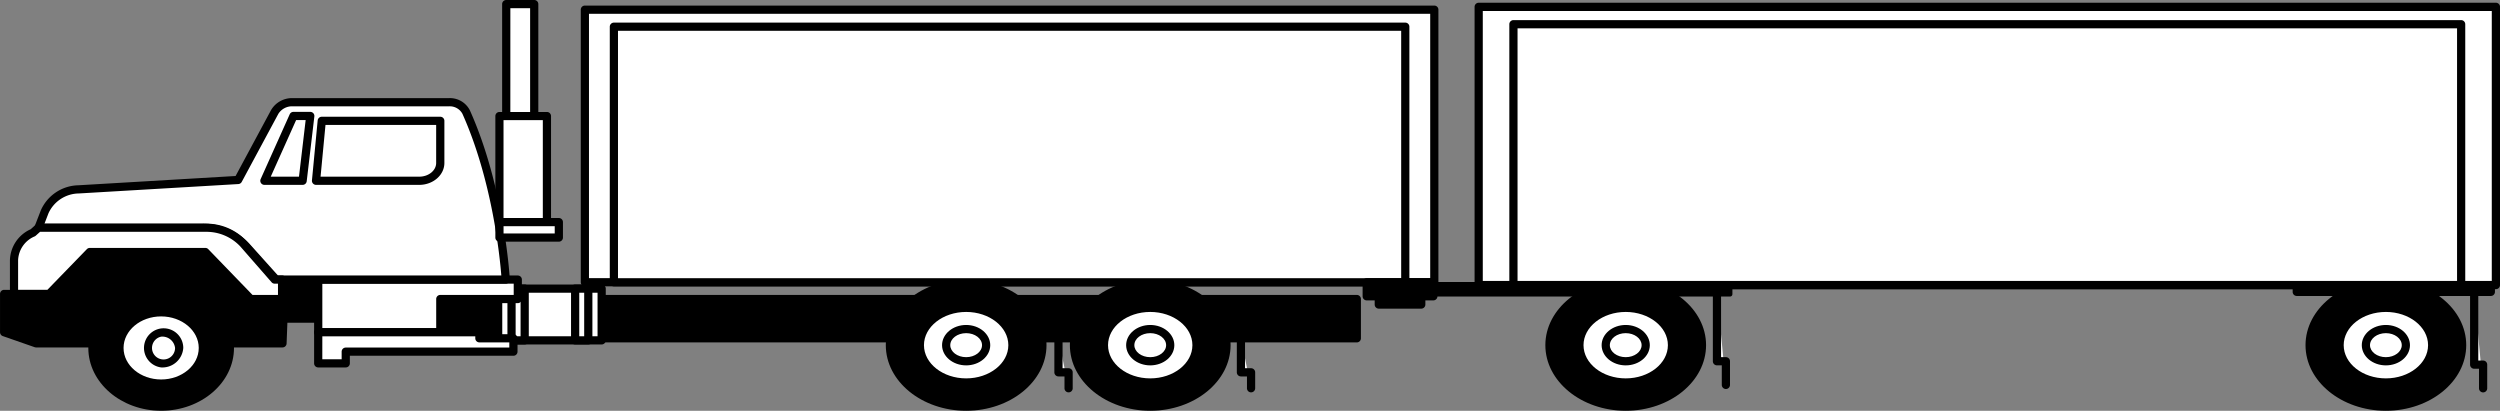 <svg id="Grupo_91014" data-name="Grupo 91014" xmlns="http://www.w3.org/2000/svg" width="532.002" height="87.412" viewBox="0 0 532.002 87.412">
  <rect x="0" y="0" width="532.002" height="87.412" fill="#808080" stroke="none"/>
  <g id="Grupo_90970" data-name="Grupo 90970" transform="translate(92.819 62.759)">
    <path id="Trazado_134750" data-name="Trazado 134750" d="M2747.513,1204.915h8.475v1.292h186.565v-8.359h-195.04Z" transform="translate(-2746.641 -1196.977)"/>
    <path id="Trazado_134751" data-name="Trazado 134751" d="M2942.925,1207.455H2756.361a.874.874,0,0,1-.873-.873v-.419h-7.6a.872.872,0,0,1-.873-.873v-7.066a.871.871,0,0,1,.873-.873h195.038a.871.871,0,0,1,.873.873v8.359A.872.872,0,0,1,2942.925,1207.455Zm-185.691-1.747h184.817V1199.1H2748.76v5.32h7.6a.871.871,0,0,1,.873.873Z" transform="translate(-2747.014 -1197.35)"/>
  </g>
  <g id="Grupo_90971" data-name="Grupo 90971" transform="translate(0 52.762)">
    <path id="Trazado_134752" data-name="Trazado 134752" d="M2753.6,1211.557H2701.17l-6.8-2.37v-8.143h9.589l8.655-8.919h24.583l15.065,5.86h8.95v8.315h-7.4Z" transform="translate(-2693.493 -1191.253)"/>
    <path id="Trazado_134753" data-name="Trazado 134753" d="M2753.977,1212.8h-52.432a.931.931,0,0,1-.286-.047l-6.8-2.37a.875.875,0,0,1-.587-.824v-8.145a.874.874,0,0,1,.874-.873h9.219l8.4-8.654a.88.88,0,0,1,.625-.264h24.583a.9.9,0,0,1,.316.059l14.911,5.8h8.788a.873.873,0,0,1,.873.873v8.315a.872.872,0,0,1-.873.873h-6.565l-.168,4.417A.875.875,0,0,1,2753.977,1212.8Zm-52.284-1.747h51.444l.166-4.415a.877.877,0,0,1,.873-.842h6.534v-6.568h-8.077a.861.861,0,0,1-.318-.059l-14.911-5.8h-24.049l-8.4,8.654a.875.875,0,0,1-.627.264h-8.715v6.65Z" transform="translate(-2693.867 -1191.626)"/>
  </g>
  <g id="Grupo_90972" data-name="Grupo 90972" transform="translate(18.794 60.672)">
    <ellipse id="Elipse_4338" data-name="Elipse 4338" cx="14.627" cy="12.495" rx="14.627" ry="12.495" transform="translate(0.873 0.874)"/>
    <path id="Trazado_134754" data-name="Trazado 134754" d="M2720.128,1222.893c-8.547,0-15.5-6-15.5-13.368s6.953-13.371,15.5-13.371,15.5,6,15.5,13.371S2728.675,1222.893,2720.128,1222.893Zm0-24.992c-7.585,0-13.753,5.215-13.753,11.624s6.168,11.621,13.753,11.621,13.755-5.215,13.755-11.621S2727.713,1197.9,2720.128,1197.9Z" transform="translate(-2704.628 -1196.155)"/>
  </g>
  <g id="Grupo_90973" data-name="Grupo 90973" transform="translate(24.543 65.585)">
    <ellipse id="Elipse_4339" data-name="Elipse 4339" cx="8.877" cy="7.583" rx="8.877" ry="7.583" transform="translate(0.874 0.873)" fill="#fff"/>
    <path id="Trazado_134755" data-name="Trazado 134755" d="M2717.67,1215.881c-5.375,0-9.75-3.793-9.75-8.455s4.375-8.458,9.75-8.458,9.75,3.8,9.75,8.458S2723.046,1215.881,2717.67,1215.881Zm0-15.166c-4.413,0-8,3.009-8,6.712s3.591,6.708,8,6.708,8-3.009,8-6.708S2722.084,1200.715,2717.67,1200.715Z" transform="translate(-2707.92 -1198.968)"/>
  </g>
  <g id="Grupo_90974" data-name="Grupo 90974" transform="translate(29.589 69.895)">
    <ellipse id="Elipse_4340" data-name="Elipse 4340" cx="3.833" cy="3.275" rx="3.833" ry="3.275" transform="translate(0.872 0.872)" fill="#fff"/>
    <path id="Trazado_134756" data-name="Trazado 134756" d="M2715.514,1209.73a4.18,4.18,0,1,1,4.707-4.146A4.459,4.459,0,0,1,2715.514,1209.73Zm0-6.547a2.453,2.453,0,1,0,2.96,2.4A2.726,2.726,0,0,0,2715.514,1203.183Z" transform="translate(-2710.809 -1201.436)"/>
  </g>
  <g id="Grupo_90975" data-name="Grupo 90975" transform="translate(227.667 59.49)">
    <ellipse id="Elipse_4341" data-name="Elipse 4341" cx="16.231" cy="13.087" rx="16.231" ry="13.087" transform="translate(0.872 0.873)"/>
    <path id="Trazado_134757" data-name="Trazado 134757" d="M2841.33,1223.4c-9.432,0-17.1-6.263-17.1-13.96s7.672-13.961,17.1-13.961,17.1,6.261,17.1,13.961S2850.762,1223.4,2841.33,1223.4Zm0-26.174c-8.468,0-15.358,5.478-15.358,12.215s6.89,12.213,15.358,12.213,15.357-5.479,15.357-12.213S2849.8,1197.224,2841.33,1197.224Z" transform="translate(-2824.226 -1195.478)"/>
  </g>
  <g id="Grupo_90976" data-name="Grupo 90976" transform="translate(234.047 64.635)">
    <ellipse id="Elipse_4342" data-name="Elipse 4342" cx="9.851" cy="7.942" rx="9.851" ry="7.942" transform="translate(0.874 0.873)" fill="#fff"/>
    <path id="Trazado_134758" data-name="Trazado 134758" d="M2838.6,1216.055c-5.913,0-10.725-3.954-10.725-8.814s4.812-8.816,10.725-8.816,10.723,3.954,10.723,8.816S2844.516,1216.055,2838.6,1216.055Zm0-15.884c-4.951,0-8.978,3.17-8.978,7.07s4.027,7.068,8.978,7.068,8.977-3.172,8.977-7.068S2843.554,1200.17,2838.6,1200.17Z" transform="translate(-2827.879 -1198.424)"/>
  </g>
  <g id="Grupo_90977" data-name="Grupo 90977" transform="translate(239.644 69.148)">
    <ellipse id="Elipse_4343" data-name="Elipse 4343" cx="4.254" cy="3.43" rx="4.254" ry="3.43" transform="translate(0.873 0.872)" fill="#fff"/>
    <path id="Trazado_134759" data-name="Trazado 134759" d="M2836.211,1209.613c-2.829,0-5.128-1.93-5.128-4.3s2.3-4.3,5.128-4.3,5.127,1.93,5.127,4.3S2839.039,1209.613,2836.211,1209.613Zm0-6.859c-1.865,0-3.381,1.146-3.381,2.557s1.516,2.555,3.381,2.555,3.38-1.147,3.38-2.555S2838.075,1202.754,2836.211,1202.754Z" transform="translate(-2831.083 -1201.008)"/>
  </g>
  <g id="Grupo_90978" data-name="Grupo 90978" transform="translate(188.494 59.49)">
    <ellipse id="Elipse_4344" data-name="Elipse 4344" cx="16.231" cy="13.087" rx="16.231" ry="13.087" transform="translate(0.873 0.873)"/>
    <path id="Trazado_134760" data-name="Trazado 134760" d="M2818.9,1223.4c-9.433,0-17.1-6.263-17.1-13.96s7.672-13.961,17.1-13.961,17.1,6.261,17.1,13.961S2828.332,1223.4,2818.9,1223.4Zm0-26.174c-8.469,0-15.359,5.478-15.359,12.215s6.89,12.213,15.359,12.213,15.358-5.479,15.358-12.213S2827.367,1197.224,2818.9,1197.224Z" transform="translate(-2801.796 -1195.478)"/>
  </g>
  <g id="Grupo_90979" data-name="Grupo 90979" transform="translate(194.874 64.635)">
    <ellipse id="Elipse_4345" data-name="Elipse 4345" cx="9.851" cy="7.942" rx="9.851" ry="7.942" transform="translate(0.874 0.873)" fill="#fff"/>
    <path id="Trazado_134761" data-name="Trazado 134761" d="M2816.174,1216.055c-5.913,0-10.725-3.954-10.725-8.814s4.812-8.816,10.725-8.816,10.724,3.954,10.724,8.816S2822.087,1216.055,2816.174,1216.055Zm0-15.884c-4.951,0-8.979,3.17-8.979,7.07s4.027,7.068,8.979,7.068,8.977-3.172,8.977-7.068S2821.125,1200.17,2816.174,1200.17Z" transform="translate(-2805.449 -1198.424)"/>
  </g>
  <g id="Grupo_90980" data-name="Grupo 90980" transform="translate(200.471 69.148)">
    <ellipse id="Elipse_4346" data-name="Elipse 4346" cx="4.254" cy="3.43" rx="4.254" ry="3.43" transform="translate(0.873 0.872)" fill="#fff"/>
    <path id="Trazado_134762" data-name="Trazado 134762" d="M2813.781,1209.613c-2.828,0-5.127-1.93-5.127-4.3s2.3-4.3,5.127-4.3,5.126,1.93,5.126,4.3S2816.609,1209.613,2813.781,1209.613Zm0-6.859c-1.865,0-3.381,1.146-3.381,2.557s1.516,2.555,3.381,2.555,3.379-1.147,3.379-2.555S2815.645,1202.754,2813.781,1202.754Z" transform="translate(-2808.654 -1201.008)"/>
  </g>
  <g id="Grupo_90981" data-name="Grupo 90981" transform="translate(328.848 59.49)">
    <ellipse id="Elipse_4347" data-name="Elipse 4347" cx="16.231" cy="13.087" rx="16.231" ry="13.087" transform="translate(0.873 0.873)"/>
    <path id="Trazado_134763" data-name="Trazado 134763" d="M2899.266,1223.4c-9.431,0-17.1-6.263-17.1-13.96s7.674-13.961,17.1-13.961,17.1,6.261,17.1,13.961S2908.7,1223.4,2899.266,1223.4Zm0-26.174c-8.469,0-15.358,5.478-15.358,12.215s6.89,12.213,15.358,12.213,15.358-5.479,15.358-12.213S2907.734,1197.224,2899.266,1197.224Z" transform="translate(-2882.161 -1195.478)"/>
  </g>
  <g id="Grupo_90982" data-name="Grupo 90982" transform="translate(335.228 64.635)">
    <ellipse id="Elipse_4348" data-name="Elipse 4348" cx="9.851" cy="7.942" rx="9.851" ry="7.942" transform="translate(0.874 0.873)" fill="#fff"/>
    <path id="Trazado_134764" data-name="Trazado 134764" d="M2896.539,1216.055c-5.913,0-10.725-3.954-10.725-8.814s4.812-8.816,10.725-8.816,10.723,3.954,10.723,8.816S2902.453,1216.055,2896.539,1216.055Zm0-15.884c-4.951,0-8.979,3.17-8.979,7.07s4.028,7.068,8.979,7.068,8.977-3.172,8.977-7.068S2901.489,1200.17,2896.539,1200.17Z" transform="translate(-2885.814 -1198.424)"/>
  </g>
  <g id="Grupo_90983" data-name="Grupo 90983" transform="translate(340.828 69.148)">
    <ellipse id="Elipse_4349" data-name="Elipse 4349" cx="4.254" cy="3.43" rx="4.254" ry="3.43" transform="translate(0.872 0.872)" fill="#fff"/>
    <path id="Trazado_134765" data-name="Trazado 134765" d="M2894.146,1209.613c-2.828,0-5.126-1.93-5.126-4.3s2.3-4.3,5.126-4.3,5.128,1.93,5.128,4.3S2896.973,1209.613,2894.146,1209.613Zm0-6.859c-1.864,0-3.379,1.146-3.379,2.557s1.516,2.555,3.379,2.555,3.381-1.147,3.381-2.555S2896.009,1202.754,2894.146,1202.754Z" transform="translate(-2889.02 -1201.008)"/>
  </g>
  <g id="Grupo_90984" data-name="Grupo 90984" transform="translate(490.613 59.49)">
    <ellipse id="Elipse_4350" data-name="Elipse 4350" cx="16.231" cy="13.087" rx="16.231" ry="13.087" transform="translate(0.873 0.873)"/>
    <path id="Trazado_134766" data-name="Trazado 134766" d="M2991.888,1223.4c-9.429,0-17.1-6.263-17.1-13.96s7.674-13.961,17.1-13.961,17.1,6.261,17.1,13.961S3001.321,1223.4,2991.888,1223.4Zm0-26.174c-8.469,0-15.357,5.478-15.357,12.215s6.888,12.213,15.357,12.213,15.358-5.479,15.358-12.213S3000.356,1197.224,2991.888,1197.224Z" transform="translate(-2974.785 -1195.478)"/>
  </g>
  <g id="Grupo_90985" data-name="Grupo 90985" transform="translate(496.993 64.635)">
    <ellipse id="Elipse_4351" data-name="Elipse 4351" cx="9.851" cy="7.942" rx="9.851" ry="7.942" transform="translate(0.874 0.873)" fill="#fff"/>
    <path id="Trazado_134767" data-name="Trazado 134767" d="M2989.161,1216.055c-5.914,0-10.723-3.954-10.723-8.814s4.809-8.816,10.723-8.816,10.725,3.954,10.725,8.816S2995.075,1216.055,2989.161,1216.055Zm0-15.884c-4.95,0-8.977,3.17-8.977,7.07s4.027,7.068,8.977,7.068,8.979-3.172,8.979-7.068S2994.113,1200.17,2989.161,1200.17Z" transform="translate(-2978.438 -1198.424)"/>
  </g>
  <g id="Grupo_90986" data-name="Grupo 90986" transform="translate(502.59 69.148)">
    <ellipse id="Elipse_4352" data-name="Elipse 4352" cx="4.254" cy="3.43" rx="4.254" ry="3.43" transform="translate(0.873 0.872)" fill="#fff"/>
    <path id="Trazado_134768" data-name="Trazado 134768" d="M2986.769,1209.613c-2.827,0-5.126-1.93-5.126-4.3s2.3-4.3,5.126-4.3,5.128,1.93,5.128,4.3S2989.6,1209.613,2986.769,1209.613Zm0-6.859c-1.864,0-3.379,1.146-3.379,2.557s1.516,2.555,3.379,2.555,3.381-1.147,3.381-2.555S2988.634,1202.754,2986.769,1202.754Z" transform="translate(-2981.643 -1201.008)"/>
  </g>
  <g id="Grupo_90991" data-name="Grupo 90991" transform="translate(105.137 60.545)">
    <g id="Grupo_90987" data-name="Grupo 90987">
      <rect id="Rectángulo_7175" data-name="Rectángulo 7175" width="22.022" height="11.011" transform="translate(0.875 0.873)" fill="#fff"/>
      <path id="Trazado_134769" data-name="Trazado 134769" d="M2776.963,1208.84H2754.94a.874.874,0,0,1-.873-.873v-11.011a.874.874,0,0,1,.873-.873h22.023a.874.874,0,0,1,.873.873v11.011A.873.873,0,0,1,2776.963,1208.84Zm-21.15-1.746h20.277v-9.265h-20.277Z" transform="translate(-2754.067 -1196.082)"/>
    </g>
    <g id="Grupo_90990" data-name="Grupo 90990" transform="translate(2.844)">
      <g id="Grupo_90988" data-name="Grupo 90988">
        <rect id="Rectángulo_7176" data-name="Rectángulo 7176" width="2.798" height="11.011" transform="translate(0.874 0.873)" fill="#fff"/>
        <path id="Trazado_134770" data-name="Trazado 134770" d="M2759.368,1208.84h-2.8a.874.874,0,0,1-.873-.873v-11.011a.874.874,0,0,1,.873-.873h2.8a.874.874,0,0,1,.873.873v11.011A.874.874,0,0,1,2759.368,1208.84Zm-1.927-1.746h1.053v-9.265h-1.053Z" transform="translate(-2755.695 -1196.082)"/>
      </g>
      <g id="Grupo_90989" data-name="Grupo 90989" transform="translate(13.538)">
        <rect id="Rectángulo_7177" data-name="Rectángulo 7177" width="2.798" height="11.011" transform="translate(0.874 0.873)" fill="#fff"/>
        <path id="Trazado_134771" data-name="Trazado 134771" d="M2767.118,1208.84h-2.8a.873.873,0,0,1-.873-.873v-11.011a.873.873,0,0,1,.873-.873h2.8a.874.874,0,0,1,.873.873v11.011A.873.873,0,0,1,2767.118,1208.84Zm-1.925-1.746h1.051v-9.265h-1.051Z" transform="translate(-2763.447 -1196.082)"/>
      </g>
    </g>
  </g>
  <g id="Grupo_90992" data-name="Grupo 90992" transform="translate(66.842 58.622)">
    <path id="Trazado_134772" data-name="Trazado 134772" d="M2775.111,1195.481H2732.64v11.2h25.976v-7.066h16.5Z" transform="translate(-2731.767 -1194.608)" fill="#fff"/>
    <path id="Trazado_134773" data-name="Trazado 134773" d="M2758.99,1207.931h-25.977a.872.872,0,0,1-.873-.873v-11.2a.872.872,0,0,1,.873-.873h42.47a.874.874,0,0,1,.873.873v4.137a.874.874,0,0,1-.873.873h-15.62v6.193A.874.874,0,0,1,2758.99,1207.931Zm-25.1-1.746h24.231v-6.193a.871.871,0,0,1,.873-.873h15.62v-2.391h-40.724Z" transform="translate(-2732.14 -1194.981)"/>
  </g>
  <g id="Grupo_90993" data-name="Grupo 90993" transform="translate(66.842 69.825)">
    <path id="Trazado_134774" data-name="Trazado 134774" d="M2774.176,1203.188v2.844H2738.5v2.483h-5.856V1201.9h34.3v1.293Z" transform="translate(-2731.767 -1201.023)" fill="#fff"/>
    <path id="Trazado_134775" data-name="Trazado 134775" d="M2738.869,1209.762h-5.856a.872.872,0,0,1-.873-.873v-6.619a.871.871,0,0,1,.873-.873h34.3a.871.871,0,0,1,.873.873v.419h6.368a.873.873,0,0,1,.873.873v2.843a.874.874,0,0,1-.873.873h-34.807v1.61A.872.872,0,0,1,2738.869,1209.762Zm-4.983-1.746H2738v-1.61a.873.873,0,0,1,.873-.873h34.807v-1.1h-6.368a.874.874,0,0,1-.873-.873v-.419h-32.549Z" transform="translate(-2732.14 -1201.396)"/>
  </g>
  <g id="Grupo_90994" data-name="Grupo 90994" transform="translate(7.321 20.879)">
    <path id="Trazado_134776" data-name="Trazado 134776" d="M2797.983,1211.613s-1.024-19.178-8.422-35.647a3.929,3.929,0,0,0-3.636-2.1H2752.63a4.289,4.289,0,0,0-3.813,2.083l-7.778,14.461-33.955,2a8.081,8.081,0,0,0-7.214,4.778l-1.312,3.386h34.882a12.509,12.509,0,0,1,9.29,3.909l6.4,7.122Z" transform="translate(-2697.686 -1172.997)" fill="#fff"/>
    <path id="Trazado_134777" data-name="Trazado 134777" d="M2798.355,1212.859H2749.5a.867.867,0,0,1-.649-.29l-6.4-7.122a11.7,11.7,0,0,0-8.641-3.619h-34.881a.875.875,0,0,1-.815-1.189l1.31-3.386a8.924,8.924,0,0,1,7.979-5.334l33.468-1.975,7.549-14.031a5.177,5.177,0,0,1,4.581-2.543H2786.3a4.762,4.762,0,0,1,4.432,2.609c7.381,16.429,8.486,35.767,8.5,35.961a.87.87,0,0,1-.872.919Zm-48.465-1.746h47.528c-.316-4-1.949-20.317-8.281-34.417a3.064,3.064,0,0,0-2.84-1.579H2753a3.423,3.423,0,0,0-3.045,1.626l-7.778,14.459a.876.876,0,0,1-.718.458l-33.953,2a7.189,7.189,0,0,0-6.455,4.221l-.848,2.2h33.607a13.466,13.466,0,0,1,9.94,4.2Z" transform="translate(-2698.058 -1173.37)"/>
  </g>
  <g id="Grupo_90995" data-name="Grupo 90995" transform="translate(2.113 47.591)">
    <path id="Trazado_134778" data-name="Trazado 134778" d="M2695.578,1203.255h7.473l8.655-8.919h24.583l9.665,9.995h6.666V1200.2h-1.573l-6.6-7.555a10.675,10.675,0,0,0-8.032-3.475h-35.632l-1.168,1.051a6.6,6.6,0,0,0-4.036,5.884Z" transform="translate(-2694.703 -1188.292)" fill="#fff"/>
    <path id="Trazado_134779" data-name="Trazado 134779" d="M2752.995,1205.579h-6.666a.872.872,0,0,1-.629-.267l-9.406-9.73h-23.843l-8.4,8.654a.875.875,0,0,1-.627.264h-7.475a.872.872,0,0,1-.873-.873v-7.154a7.432,7.432,0,0,1,4.42-6.617l1.078-.968a.876.876,0,0,1,.583-.223h35.629a11.622,11.622,0,0,1,8.691,3.774l6.339,7.256h1.177a.872.872,0,0,1,.873.873v4.137A.872.872,0,0,1,2752.995,1205.579Zm-6.3-1.747h5.423v-2.391h-.7a.881.881,0,0,1-.659-.3l-6.6-7.557a9.849,9.849,0,0,0-7.374-3.177h-35.3l-.921.829a.838.838,0,0,1-.214.141,5.728,5.728,0,0,0-3.533,5.091v6.28h6.233l8.4-8.654a.878.878,0,0,1,.625-.264h24.583a.874.874,0,0,1,.627.266Z" transform="translate(-2695.077 -1188.665)"/>
  </g>
  <g id="Grupo_90996" data-name="Grupo 90996" transform="translate(106.854)">
    <rect id="Rectángulo_7178" data-name="Rectángulo 7178" width="5.957" height="23.827" transform="translate(0.872 0.873)" fill="#fff"/>
    <path id="Trazado_134780" data-name="Trazado 134780" d="M2761.879,1186.988h-5.955a.872.872,0,0,1-.873-.873v-23.827a.872.872,0,0,1,.873-.873h5.955a.873.873,0,0,1,.873.873v23.827A.873.873,0,0,1,2761.879,1186.988Zm-5.082-1.746h4.209v-22.081H2756.8Z" transform="translate(-2755.05 -1161.415)"/>
  </g>
  <g id="Grupo_90997" data-name="Grupo 90997" transform="translate(105.409 23.827)">
    <rect id="Rectángulo_7179" data-name="Rectángulo 7179" width="10.108" height="22.563" transform="translate(0.873 0.873)" fill="#fff"/>
    <path id="Trazado_134781" data-name="Trazado 134781" d="M2765.2,1199.369H2755.1a.873.873,0,0,1-.873-.873v-22.564a.872.872,0,0,1,.873-.873H2765.2a.872.872,0,0,1,.873.873V1198.5A.873.873,0,0,1,2765.2,1199.369Zm-9.236-1.747h8.363V1176.8h-8.363Z" transform="translate(-2754.223 -1175.058)"/>
  </g>
  <g id="Grupo_90998" data-name="Grupo 90998" transform="translate(105.409 46.391)">
    <rect id="Rectángulo_7180" data-name="Rectángulo 7180" width="12.635" height="3.294" transform="translate(0.873 0.872)" fill="#fff"/>
    <path id="Trazado_134782" data-name="Trazado 134782" d="M2767.732,1193.016H2755.1a.872.872,0,0,1-.873-.873v-3.292a.872.872,0,0,1,.873-.873h12.636a.873.873,0,0,1,.873.873v3.292A.873.873,0,0,1,2767.732,1193.016Zm-11.763-1.746h10.89v-1.546h-10.89Z" transform="translate(-2754.223 -1187.978)"/>
  </g>
  <g id="Grupo_90999" data-name="Grupo 90999" transform="translate(66.379 24.843)">
    <path id="Trazado_134783" data-name="Trazado 134783" d="M2732.375,1188.893h21.963c2.471,0,4.474-1.7,4.474-3.792v-8.963h-25.219Z" transform="translate(-2731.501 -1175.267)" fill="#fff"/>
    <path id="Trazado_134784" data-name="Trazado 134784" d="M2754.711,1190.138h-21.963a.875.875,0,0,1-.87-.955l1.219-12.753a.874.874,0,0,1,.87-.79h25.221a.872.872,0,0,1,.873.873v8.961C2760.061,1188.045,2757.661,1190.138,2754.711,1190.138Zm-21-1.746h21c1.988,0,3.6-1.31,3.6-2.917v-8.088H2734.76Z" transform="translate(-2731.875 -1175.64)"/>
  </g>
  <g id="Grupo_91000" data-name="Grupo 91000" transform="translate(55.395 23.808)">
    <path id="Trazado_134785" data-name="Trazado 134785" d="M2726.084,1189.335h8.134l1.626-13.787h-3.578Z" transform="translate(-2725.212 -1174.674)" fill="#fff"/>
    <path id="Trazado_134786" data-name="Trazado 134786" d="M2734.59,1190.58h-8.132a.872.872,0,0,1-.8-1.23l6.181-13.787a.868.868,0,0,1,.8-.517h3.579a.877.877,0,0,1,.653.293.858.858,0,0,1,.213.681l-1.627,13.788A.87.87,0,0,1,2734.59,1190.58Zm-6.784-1.747h6.008l1.42-12.04h-2.03Z" transform="translate(-2725.585 -1175.047)"/>
  </g>
  <g id="Grupo_91001" data-name="Grupo 91001" transform="translate(123.589 1.186)">
    <rect id="Rectángulo_7181" data-name="Rectángulo 7181" width="180.759" height="58.005" transform="translate(0.872 0.873)" fill="#fff"/>
    <path id="Trazado_134787" data-name="Trazado 134787" d="M2946.264,1221.846H2765.505a.873.873,0,0,1-.873-.873v-58.005a.872.872,0,0,1,.873-.873h180.759a.873.873,0,0,1,.873.873v58.005A.874.874,0,0,1,2946.264,1221.846Zm-179.886-1.746h179.013V1163.84H2766.378Z" transform="translate(-2764.632 -1162.094)"/>
  </g>
  <g id="Grupo_91002" data-name="Grupo 91002" transform="translate(129.762 4.81)">
    <rect id="Rectángulo_7182" data-name="Rectángulo 7182" width="168.409" height="54.381" transform="translate(0.874 0.872)" fill="#fff"/>
    <path id="Trazado_134788" data-name="Trazado 134788" d="M2937.45,1220.3H2769.04a.874.874,0,0,1-.873-.873v-54.382a.874.874,0,0,1,.873-.873h168.41a.873.873,0,0,1,.873.873v54.382A.873.873,0,0,1,2937.45,1220.3Zm-167.536-1.746h166.663v-52.635H2769.914Z" transform="translate(-2768.167 -1164.169)"/>
  </g>
  <g id="Grupo_91003" data-name="Grupo 91003" transform="translate(313.792 0.585)">
    <rect id="Rectángulo_7183" data-name="Rectángulo 7183" width="216.464" height="59.206" transform="translate(0.873 0.873)" fill="#fff"/>
    <path id="Trazado_134789" data-name="Trazado 134789" d="M3090.876,1222.7H2874.413a.872.872,0,0,1-.873-.873v-59.205a.873.873,0,0,1,.873-.873h216.464a.872.872,0,0,1,.874.873v59.205A.871.871,0,0,1,3090.876,1222.7Zm-215.59-1.747H3090V1163.5H2875.286Z" transform="translate(-2873.54 -1161.75)"/>
  </g>
  <g id="Grupo_91004" data-name="Grupo 91004" transform="translate(321.187 4.282)">
    <rect id="Rectángulo_7184" data-name="Rectángulo 7184" width="201.675" height="55.508" transform="translate(0.874 0.874)" fill="#fff"/>
    <path id="Trazado_134790" data-name="Trazado 134790" d="M3080.322,1221.121H2878.647a.873.873,0,0,1-.873-.873V1164.74a.874.874,0,0,1,.873-.873h201.675a.874.874,0,0,1,.873.873v55.508A.873.873,0,0,1,3080.322,1221.121Zm-200.8-1.747h199.928v-53.761H2879.521Z" transform="translate(-2877.774 -1163.867)"/>
  </g>
  <g id="Grupo_91008" data-name="Grupo 91008" transform="translate(289.965 59.191)">
    <g id="Grupo_91005" data-name="Grupo 91005">
      <rect id="Rectángulo_7185" data-name="Rectángulo 7185" width="14.177" height="2.987" transform="translate(0.874 0.872)"/>
      <path id="Trazado_134791" data-name="Trazado 134791" d="M2874.948,1200.04H2860.77a.874.874,0,0,1-.873-.873v-2.986a.873.873,0,0,1,.873-.873h14.178a.872.872,0,0,1,.873.873v2.986A.873.873,0,0,1,2874.948,1200.04Zm-13.3-1.746h12.431v-1.24h-12.431Z" transform="translate(-2859.897 -1195.307)"/>
    </g>
    <g id="Grupo_91006" data-name="Grupo 91006" transform="translate(2.569 2.986)">
      <rect id="Rectángulo_7186" data-name="Rectángulo 7186" width="9.041" height="1.758" transform="translate(0.873 0.873)"/>
      <path id="Trazado_134792" data-name="Trazado 134792" d="M2871.281,1200.52h-9.04a.872.872,0,0,1-.873-.873v-1.757a.873.873,0,0,1,.873-.873h9.04a.872.872,0,0,1,.873.873v1.757A.872.872,0,0,1,2871.281,1200.52Zm-8.167-1.746,7.293-.011Z" transform="translate(-2861.368 -1197.017)"/>
    </g>
    <g id="Grupo_91007" data-name="Grupo 91007" transform="translate(14.471 0.821)">
      <rect id="Rectángulo_7187" data-name="Rectángulo 7187" width="62.475" height="1.348" transform="translate(0.874 0.874)"/>
      <rect id="Rectángulo_7188" data-name="Rectángulo 7188" width="64.222" height="3.096" rx="0.5"/>
    </g>
  </g>
  <g id="Grupo_91009" data-name="Grupo 91009" transform="translate(364.496 61.362)">
    <path id="Trazado_134793" data-name="Trazado 134793" d="M2903.073,1197.05v14.64h1.9v5.034" transform="translate(-2902.198 -1196.177)" fill="#fff"/>
    <path id="Trazado_134794" data-name="Trazado 134794" d="M2905.347,1217.968a.873.873,0,0,1-.874-.873v-4.16h-1.028a.873.873,0,0,1-.873-.873v-14.639a.873.873,0,0,1,1.747,0v13.766h1.028a.871.871,0,0,1,.873.873v5.033A.871.871,0,0,1,2905.347,1217.968Z" transform="translate(-2902.572 -1196.55)"/>
  </g>
  <g id="Grupo_91010" data-name="Grupo 91010" transform="translate(525.633 61.238)">
    <path id="Trazado_134795" data-name="Trazado 134795" d="M2995.337,1196.979v15.487h1.9v5.034" transform="translate(-2994.463 -1196.105)" fill="#fff"/>
    <path id="Trazado_134796" data-name="Trazado 134796" d="M2997.613,1218.746a.871.871,0,0,1-.874-.873v-4.16h-1.029a.874.874,0,0,1-.873-.873v-15.488a.873.873,0,0,1,1.747,0v14.615h1.029a.873.873,0,0,1,.873.873v5.033A.873.873,0,0,1,2997.613,1218.746Z" transform="translate(-2994.837 -1196.479)"/>
  </g>
  <g id="Grupo_91011" data-name="Grupo 91011" transform="translate(487.88 59.79)">
    <path id="Trazado_134797" data-name="Trazado 134797" d="M3015.392,1198.844h-41.3a.872.872,0,0,1-.873-.873v-1.282a.873.873,0,0,1,1.747,0v.409h39.552v-.575a.873.873,0,0,1,1.747,0v1.448A.871.871,0,0,1,3015.392,1198.844Z" transform="translate(-2973.219 -1195.65)"/>
  </g>
  <g id="Grupo_91012" data-name="Grupo 91012" transform="translate(263.201 71.135)">
    <path id="Trazado_134798" data-name="Trazado 134798" d="M2845.073,1202.647v7.223h2.157v3.39" transform="translate(-2844.198 -1201.772)" fill="#fff"/>
    <path id="Trazado_134799" data-name="Trazado 134799" d="M2847.6,1214.507a.872.872,0,0,1-.873-.873v-2.518h-1.286a.872.872,0,0,1-.873-.873v-7.223a.873.873,0,1,1,1.746,0v6.35h1.286a.874.874,0,0,1,.873.873v3.392A.874.874,0,0,1,2847.6,1214.507Z" transform="translate(-2844.572 -1202.146)"/>
  </g>
  <g id="Grupo_91013" data-name="Grupo 91013" transform="translate(224.368 71.135)">
    <path id="Trazado_134800" data-name="Trazado 134800" d="M2822.837,1202.647v7.223h2.157v3.39" transform="translate(-2821.963 -1201.772)" fill="#fff"/>
    <path id="Trazado_134801" data-name="Trazado 134801" d="M2825.367,1214.507a.874.874,0,0,1-.874-.873v-2.518h-1.283a.872.872,0,0,1-.873-.873v-7.223a.873.873,0,1,1,1.746,0v6.35h1.284a.872.872,0,0,1,.873.873v3.392A.872.872,0,0,1,2825.367,1214.507Z" transform="translate(-2822.337 -1202.146)"/>
  </g>
</svg>
